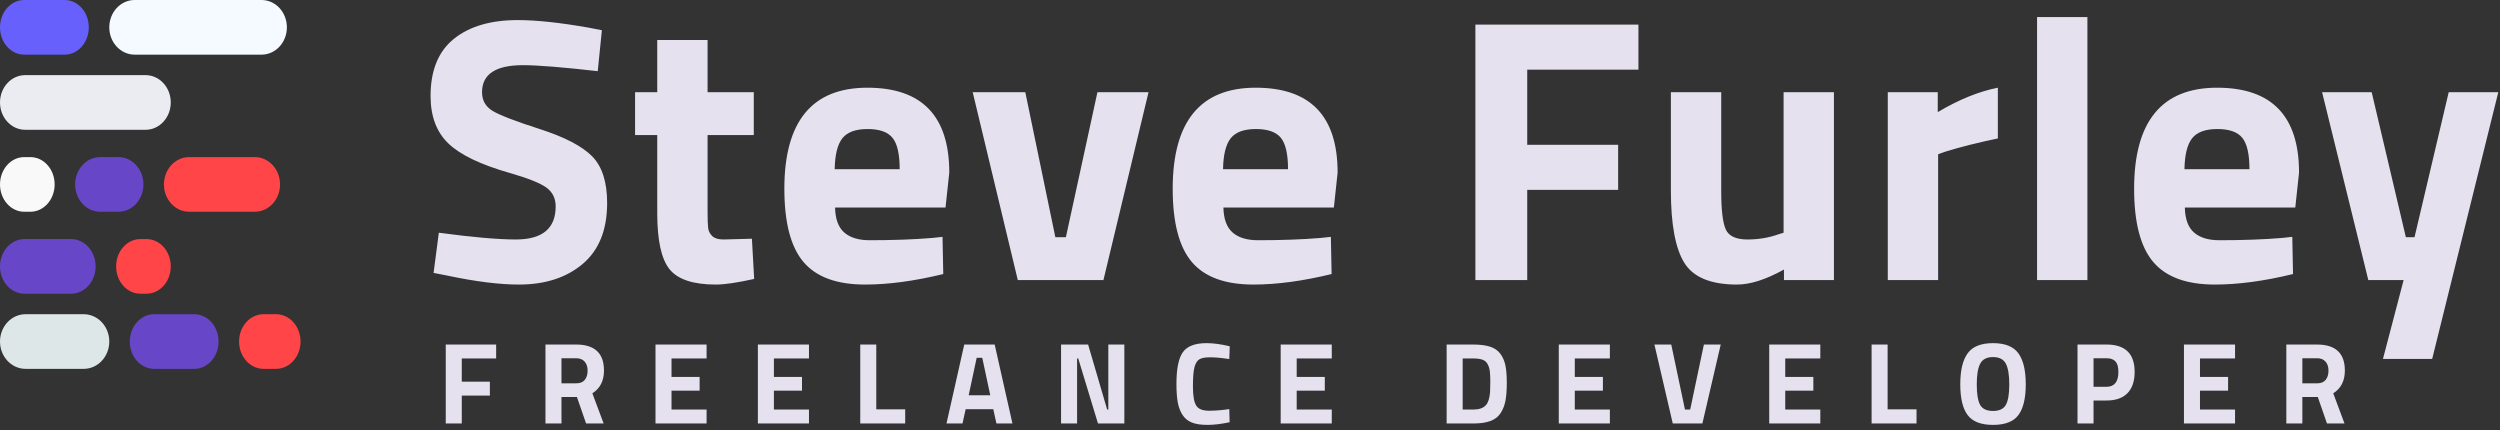 <?xml version="1.0" encoding="UTF-8"?> <svg xmlns="http://www.w3.org/2000/svg" width="366" height="63" viewBox="0 0 366 63"><rect x="0" y="0" width="366" height="63" fill="#333333" stroke="none"/><g fill="none" fill-rule="evenodd" transform="translate(0 -21)"><g transform="translate(0 21)"><path fill="#6747C7" d="M11,27 C11,29.209 12.639,31 14.661,31 L17.339,31 C19.361,31 21,29.209 21,27 C21,24.791 19.361,23 17.339,23 L14.661,23 C12.639,23 11,24.791 11,27"></path><path fill="#F9F9F9" d="M4.449,23 L3.551,23 C1.59,23 0,24.791 0,27 C0,29.209 1.59,31 3.551,31 L4.449,31 C6.41,31 8,29.209 8,27 C8,24.791 6.41,23 4.449,23"></path><path fill="#FF4547" d="M24,27 C24,29.209 25.656,31 27.699,31 L37.302,31 C39.344,31 41,29.209 41,27 C41,24.791 39.344,23 37.302,23 L27.699,23 C25.656,23 24,24.791 24,27"></path><path fill="#6747C7" d="M14,39 L14,39 C14,41.209 12.391,43 10.406,43 L3.594,43 C1.609,43 0,41.209 0,39 L0,39 C0,36.791 1.609,35 3.594,35 L10.406,35 C12.391,35 14,36.791 14,39"></path><path fill="#FF4547" d="M20.551 35L21.449 35C23.41 35 25 36.791 25 39L25 39C25 41.209 23.41 43 21.449 43L20.551 43C18.59 43 17 41.209 17 39L17 39C17 36.791 18.59 35 20.551 35M38.586 46L40.414 46C42.394 46 44 47.791 44 50L44 50C44 52.209 42.394 54 40.414 54L38.586 54C36.606 54 35 52.209 35 50L35 50C35 47.791 36.606 46 38.586 46"></path><path fill="#EAECF1" d="M21.314,11 L3.686,11 C1.65,11 0,12.791 0,15 C0,17.209 1.65,19 3.686,19 L21.314,19 C23.35,19 25,17.209 25,15 C25,12.791 23.35,11 21.314,11"></path><path fill="#6760FC" d="M9.461,0 L3.539,0 C1.585,0 0,1.791 0,4 L0,4 C0,6.209 1.585,8 3.539,8 L9.461,8 C11.415,8 13,6.209 13,4 L13,4 C13,1.791 11.415,0 9.461,0"></path><path fill="#F4FAFF" d="M16,4 L16,4 C16,6.209 17.662,8 19.713,8 L38.287,8 C40.338,8 42,6.209 42,4 L42,4 C42,1.791 40.338,0 38.287,0 L19.713,0 C17.662,0 16,1.791 16,4"></path><path fill="#DDE7E7" d="M12.251,46 L3.749,46 C1.678,46 0,47.791 0,50 L0,50 C0,52.209 1.678,54 3.749,54 L12.251,54 C14.321,54 16,52.209 16,50 L16,50 C16,47.791 14.321,46 12.251,46"></path><path fill="#6747C7" d="M28.426,46 L22.574,46 C20.6,46 19,47.791 19,50 L19,50 C19,52.209 20.6,54 22.574,54 L28.426,54 C30.4,54 32,52.209 32,50 L32,50 C32,47.791 30.4,46 28.426,46"></path></g><path fill="#E5E1EE" d="M76.565 30.54C72.568 30.54 70.57 31.86 70.57 34.5 70.57 35.673 71.065 36.572 72.055 37.195 73.045 37.818 75.364 38.717 79.013 39.89 82.661 41.063 85.218 42.392 86.685 43.877 88.152 45.363 88.885 47.645 88.885 50.725 88.885 54.648 87.693 57.618 85.31 59.635 82.927 61.652 79.81 62.66 75.96 62.66 73.1 62.66 69.598 62.22 65.455 61.34L63.475 60.955 64.245 55.07C69.158 55.73 72.917 56.06 75.52 56.06 79.407 56.06 81.35 54.447 81.35 51.22 81.35 50.047 80.901 49.13 80.002 48.47 79.104 47.81 77.317 47.095 74.64 46.325 70.387 45.115 67.389 43.676 65.647 42.008 63.906 40.339 63.035 38.02 63.035 35.05 63.035 31.31 64.172 28.523 66.445 26.69 68.718 24.857 71.835 23.94 75.795 23.94 78.508 23.94 81.955 24.307 86.135 25.04L88.115 25.425 87.51 31.42C82.34 30.833 78.692 30.54 76.565 30.54zM110.355 40.77L103.59 40.77 103.59 52.045C103.59 53.145 103.617 53.924 103.672 54.383 103.727 54.841 103.929 55.235 104.277 55.565 104.625 55.895 105.166 56.06 105.9 56.06L110.08 55.95 110.41 61.835C107.953 62.385 106.083 62.66 104.8 62.66 101.499 62.66 99.245 61.918 98.035 60.432 96.825 58.947 96.22 56.207 96.22 52.21L96.22 40.77 92.975 40.77 92.975 34.5 96.22 34.5 96.22 26.855 103.59 26.855 103.59 34.5 110.355 34.5 110.355 40.77zM122.254 51.385C122.291 53.072 122.74 54.291 123.602 55.042 124.463 55.794 125.701 56.17 127.314 56.17 130.724 56.17 133.767 56.06 136.444 55.84L137.984 55.675 138.094 61.12C133.877 62.147 130.064 62.66 126.654 62.66 122.511 62.66 119.504 61.56 117.634 59.36 115.764 57.16 114.829 53.585 114.829 48.635 114.829 38.772 118.881 33.84 126.984 33.84 134.977 33.84 138.974 37.983 138.974 46.27L138.424 51.385 122.254 51.385zM131.714 45.775C131.714 43.575 131.366 42.044 130.669 41.182 129.972 40.321 128.753 39.89 127.012 39.89 125.27 39.89 124.042 40.339 123.327 41.237 122.612 42.136 122.236 43.648 122.199 45.775L131.714 45.775zM142.404 34.5L150.104 34.5 154.504 55.73 156.044 55.73 160.664 34.5 168.144 34.5 161.544 62 149.004 62 142.404 34.5zM179.108 51.385C179.145 53.072 179.594 54.291 180.456 55.042 181.317 55.794 182.555 56.17 184.168 56.17 187.578 56.17 190.621 56.06 193.298 55.84L194.838 55.675 194.948 61.12C190.731 62.147 186.918 62.66 183.508 62.66 179.365 62.66 176.358 61.56 174.488 59.36 172.618 57.16 171.683 53.585 171.683 48.635 171.683 38.772 175.735 33.84 183.838 33.84 191.831 33.84 195.828 37.983 195.828 46.27L195.278 51.385 179.108 51.385zM188.568 45.775C188.568 43.575 188.22 42.044 187.523 41.182 186.826 40.321 185.607 39.89 183.866 39.89 182.124 39.89 180.896 40.339 180.181 41.237 179.466 42.136 179.09 43.648 179.053 45.775L188.568 45.775zM215.997 62L215.997 24.6 239.867 24.6 239.867 31.2 223.587 31.2 223.587 42.2 236.897 42.2 236.897 48.8 223.587 48.8 223.587 62 215.997 62zM261.117 34.5L268.487 34.5 268.487 62 261.172 62 261.172 60.46C258.532 61.927 256.24 62.66 254.297 62.66 250.483 62.66 247.917 61.606 246.597 59.498 245.277 57.389 244.617 53.86 244.617 48.91L244.617 34.5 251.987 34.5 251.987 49.02C251.987 51.733 252.207 53.585 252.647 54.575 253.087 55.565 254.15 56.06 255.837 56.06 257.45 56.06 258.972 55.803 260.402 55.29L261.117 55.07 261.117 34.5zM276.371 62L276.371 34.5 283.686 34.5 283.686 37.415C286.766 35.582 289.699 34.39 292.486 33.84L292.486 41.265C289.516 41.888 286.968 42.53 284.841 43.19L283.741 43.575 283.741 62 276.371 62zM298.226 62L298.226 23.5 305.596 23.5 305.596 62 298.226 62zM319.86 51.385C319.897 53.072 320.346 54.291 321.208 55.042 322.069 55.794 323.307 56.17 324.92 56.17 328.33 56.17 331.373 56.06 334.05 55.84L335.59 55.675 335.7 61.12C331.483 62.147 327.67 62.66 324.26 62.66 320.117 62.66 317.11 61.56 315.24 59.36 313.37 57.16 312.435 53.585 312.435 48.635 312.435 38.772 316.487 33.84 324.59 33.84 332.584 33.84 336.58 37.983 336.58 46.27L336.03 51.385 319.86 51.385zM329.32 45.775C329.32 43.575 328.972 42.044 328.275 41.182 327.578 40.321 326.359 39.89 324.618 39.89 322.876 39.89 321.648 40.339 320.933 41.237 320.218 42.136 319.842 43.648 319.805 45.775L329.32 45.775zM339.955 34.5L347.215 34.5 352.22 55.73 353.485 55.73 358.49 34.5 365.75 34.5 356.07 73.55 348.865 73.55 351.89 62 346.72 62 339.955 34.5zM65.258 83L65.258 71.44 72.636 71.44 72.636 73.48 67.604 73.48 67.604 76.88 71.718 76.88 71.718 78.92 67.604 78.92 67.604 83 65.258 83zM82.201 79.124L82.201 83 79.855 83 79.855 71.44 84.343 71.44C87.063 71.44 88.423 72.709 88.423 75.248 88.423 76.755 87.856 77.866 86.723 78.58L88.372 83 85.805 83 84.462 79.124 82.201 79.124zM84.377 77.118C84.932 77.118 85.346 76.948 85.618 76.608 85.89 76.268 86.026 75.82 86.026 75.265 86.026 74.71 85.882 74.268 85.593 73.939 85.303 73.61 84.887 73.446 84.343 73.446L82.201 73.446 82.201 77.118 84.377 77.118zM95.965 83L95.965 71.44 103.445 71.44 103.445 73.48 98.311 73.48 98.311 76.183 102.425 76.183 102.425 78.189 98.311 78.189 98.311 80.96 103.445 80.96 103.445 83 95.965 83zM110.953 83L110.953 71.44 118.433 71.44 118.433 73.48 113.299 73.48 113.299 76.183 117.413 76.183 117.413 78.189 113.299 78.189 113.299 80.96 118.433 80.96 118.433 83 110.953 83zM132.52 83L125.941 83 125.941 71.44 128.287 71.44 128.287 80.926 132.52 80.926 132.52 83zM138.566 83L141.167 71.44 145.621 71.44 148.222 83 145.876 83 145.417 80.909 141.371 80.909 140.912 83 138.566 83zM142.986 73.378L141.813 78.869 144.975 78.869 143.802 73.378 142.986 73.378zM155.339 83L155.339 71.44 159.3 71.44 162.088 80.96 162.258 80.96 162.258 71.44 164.604 71.44 164.604 83 160.745 83 157.855 73.48 157.685 73.48 157.685 83 155.339 83zM180.017 82.813C178.816 83.074 177.733 83.204 176.77 83.204 175.807 83.204 175.036 83.085 174.458 82.847 173.88 82.609 173.427 82.229 173.098 81.708 172.769 81.187 172.543 80.575 172.418 79.872 172.293 79.169 172.231 78.285 172.231 77.22 172.231 74.987 172.545 73.432 173.175 72.553 173.804 71.675 174.962 71.236 176.651 71.236 177.626 71.236 178.753 71.389 180.034 71.695L179.966 73.565C178.844 73.395 177.912 73.31 177.17 73.31 176.427 73.31 175.897 73.409 175.58 73.608 175.263 73.806 175.028 74.183 174.875 74.738 174.721 75.293 174.645 76.24 174.645 77.577 174.645 78.914 174.801 79.841 175.113 80.356 175.424 80.872 176.047 81.13 176.983 81.13 177.918 81.13 178.912 81.051 179.966 80.892L180.017 82.813zM187.491 83L187.491 71.44 194.971 71.44 194.971 73.48 189.837 73.48 189.837 76.183 193.951 76.183 193.951 78.189 189.837 78.189 189.837 80.96 194.971 80.96 194.971 83 187.491 83zM215.682 83L211.789 83 211.789 71.44 215.682 71.44C216.679 71.44 217.501 71.545 218.147 71.754 218.793 71.964 219.294 72.31 219.652 72.791 220.009 73.273 220.255 73.84 220.391 74.492 220.527 75.143 220.595 75.99 220.595 77.033 220.595 78.076 220.533 78.94 220.408 79.626 220.283 80.311 220.048 80.923 219.703 81.462 219.357 82 218.855 82.391 218.198 82.635 217.541 82.878 216.702 83 215.682 83zM218.147 78.41C218.17 78.047 218.181 77.546 218.181 76.906 218.181 76.265 218.158 75.752 218.113 75.367 218.068 74.982 217.96 74.63 217.79 74.313 217.62 73.996 217.368 73.778 217.034 73.659 216.699 73.539 216.249 73.48 215.682 73.48L214.135 73.48 214.135 80.96 215.682 80.96C216.532 80.96 217.15 80.745 217.535 80.314 217.864 79.963 218.068 79.328 218.147 78.41zM228.205 83L228.205 71.44 235.685 71.44 235.685 73.48 230.551 73.48 230.551 76.183 234.665 76.183 234.665 78.189 230.551 78.189 230.551 80.96 235.685 80.96 235.685 83 228.205 83zM249.449 71.44L251.914 71.44 249.228 83 244.893 83 242.207 71.44 244.672 71.44 246.678 80.96 247.443 80.96 249.449 71.44zM259.014 83L259.014 71.44 266.494 71.44 266.494 73.48 261.36 73.48 261.36 76.183 265.474 76.183 265.474 78.189 261.36 78.189 261.36 80.96 266.494 80.96 266.494 83 259.014 83zM280.581 83L274.002 83 274.002 71.44 276.348 71.44 276.348 80.926 280.581 80.926 280.581 83zM289.891 80.28C290.231 80.869 290.86 81.164 291.778 81.164 292.696 81.164 293.322 80.867 293.657 80.272 293.991 79.676 294.158 78.679 294.158 77.279 294.158 75.88 293.988 74.863 293.648 74.228 293.308 73.593 292.685 73.276 291.778 73.276 290.871 73.276 290.248 73.593 289.908 74.228 289.568 74.863 289.398 75.88 289.398 77.279 289.398 78.679 289.562 79.679 289.891 80.28zM295.484 81.776C294.77 82.728 293.535 83.204 291.778 83.204 290.021 83.204 288.783 82.725 288.064 81.767 287.344 80.81 286.984 79.311 286.984 77.271 286.984 75.231 287.344 73.715 288.064 72.724 288.783 71.732 290.021 71.236 291.778 71.236 293.535 71.236 294.773 71.732 295.493 72.724 296.212 73.715 296.572 75.231 296.572 77.271 296.572 79.311 296.209 80.813 295.484 81.776zM308.398 79.634L306.494 79.634 306.494 83 304.148 83 304.148 71.44 308.398 71.44C311.141 71.44 312.512 72.777 312.512 75.452 312.512 76.801 312.164 77.835 311.467 78.555 310.769 79.274 309.747 79.634 308.398 79.634zM306.494 77.628L308.381 77.628C309.548 77.628 310.132 76.903 310.132 75.452 310.132 74.738 309.99 74.225 309.707 73.913 309.424 73.602 308.982 73.446 308.381 73.446L306.494 73.446 306.494 77.628zM319.731 83L319.731 71.44 327.211 71.44 327.211 73.48 322.077 73.48 322.077 76.183 326.191 76.183 326.191 78.189 322.077 78.189 322.077 80.96 327.211 80.96 327.211 83 319.731 83zM337.065 79.124L337.065 83 334.719 83 334.719 71.44 339.207 71.44C341.927 71.44 343.287 72.709 343.287 75.248 343.287 76.755 342.72 77.866 341.587 78.58L343.236 83 340.669 83 339.326 79.124 337.065 79.124zM339.241 77.118C339.796 77.118 340.21 76.948 340.482 76.608 340.754 76.268 340.89 75.82 340.89 75.265 340.89 74.71 340.746 74.268 340.457 73.939 340.168 73.61 339.751 73.446 339.207 73.446L337.065 73.446 337.065 77.118 339.241 77.118z"></path></g></svg> 